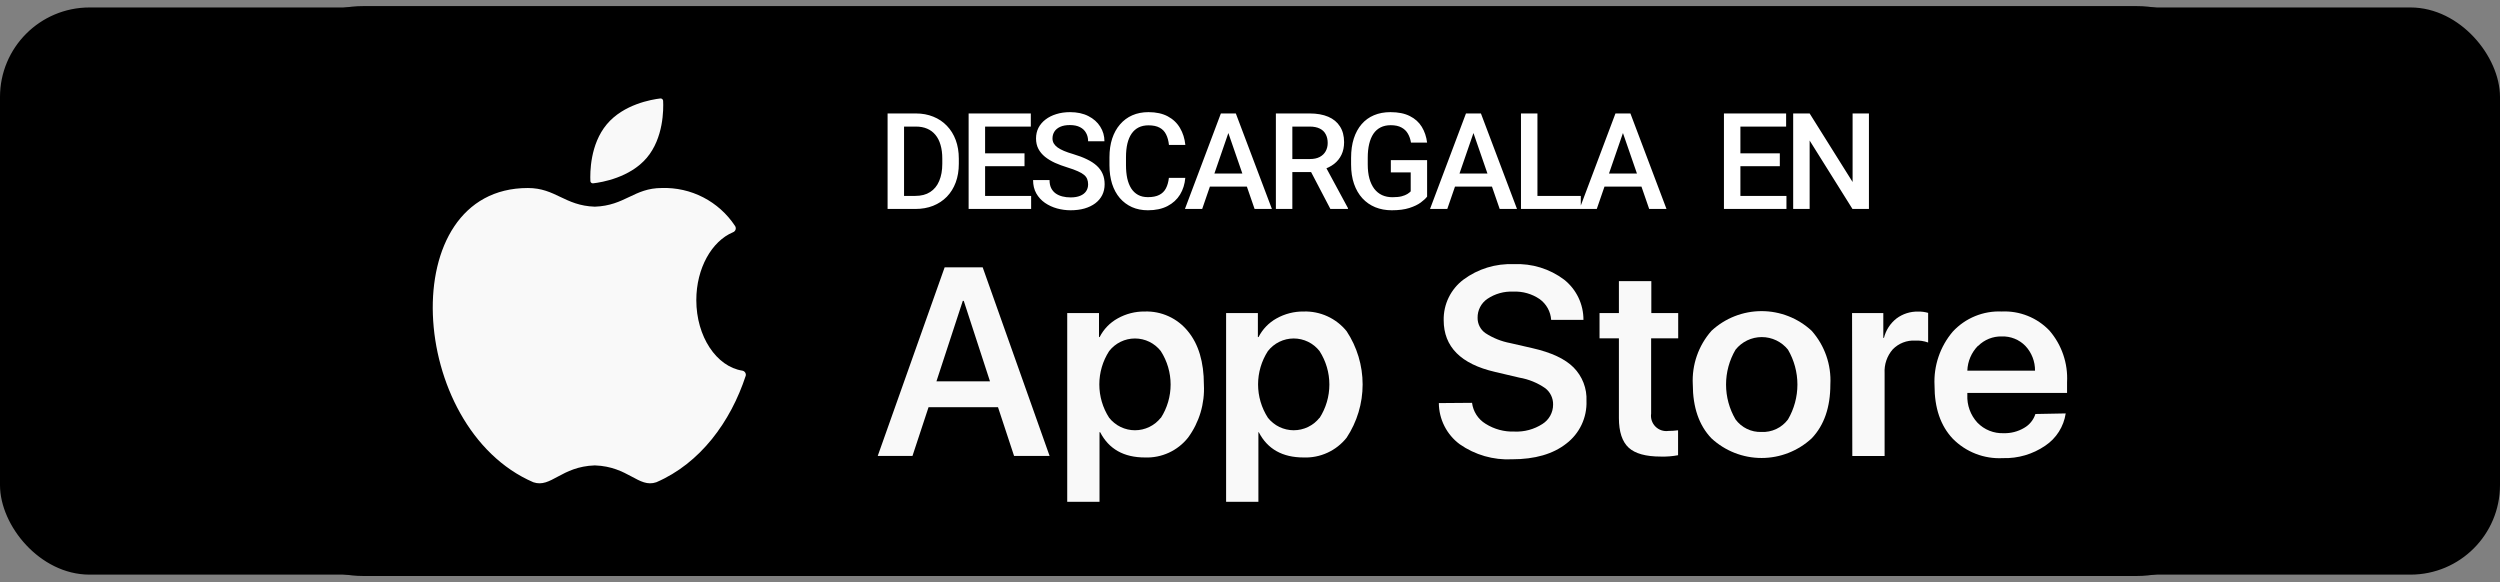 <svg width="335" height="78" viewBox="0 0 335 78" fill="none" xmlns="http://www.w3.org/2000/svg">
<rect x="0" y="0" width="335" height="78" fill="#808080" stroke="none"/>
<rect x="0.75" y="1.75" width="333.5" height="74.5" rx="11.25" fill="black"/>
<rect x="0.75" y="1.75" width="333.5" height="74.5" rx="11.25" stroke="black" stroke-width="1.5"/>
<path d="M286.341 0.816H48.659C40.739 0.816 34.318 7.237 34.318 15.157V62.842C34.318 70.762 40.739 77.182 48.659 77.182H286.341C294.261 77.182 300.682 70.762 300.682 62.842V15.157C300.682 7.237 294.261 0.816 286.341 0.816Z" fill="black"/>
<path d="M99.477 49.668C96.015 49.132 93.306 45.108 93.306 40.218C93.306 35.943 95.375 32.316 98.222 31.122C98.305 31.092 98.379 31.044 98.439 30.98C98.5 30.916 98.544 30.839 98.57 30.755C98.595 30.671 98.6 30.582 98.585 30.495C98.57 30.409 98.534 30.327 98.482 30.257C97.415 28.645 95.953 27.332 94.234 26.446C92.516 25.56 90.6 25.129 88.668 25.194C84.964 25.194 83.761 27.557 79.702 27.695C75.652 27.557 74.449 25.194 70.736 25.194C52.735 25.194 54.544 57.336 71.472 64.623C73.834 65.428 75.193 62.511 79.702 62.364C84.211 62.511 85.569 65.428 87.941 64.623C93.834 62.087 97.902 56.523 99.927 50.352C99.945 50.278 99.947 50.2 99.934 50.125C99.92 50.049 99.892 49.977 99.85 49.913C99.807 49.849 99.753 49.794 99.689 49.752C99.624 49.71 99.552 49.682 99.477 49.668Z" fill="#F9F9F9"/>
<path d="M79.485 24.565C80.636 24.435 84.418 23.803 86.668 21.147C88.919 18.49 88.919 14.664 88.858 13.505C88.855 13.46 88.843 13.415 88.822 13.375C88.801 13.335 88.773 13.299 88.738 13.27C88.703 13.241 88.663 13.219 88.62 13.206C88.576 13.193 88.531 13.188 88.486 13.193C87.335 13.332 83.562 13.963 81.311 16.655C79.061 19.346 79.061 23.137 79.113 24.297C79.128 24.381 79.175 24.456 79.245 24.506C79.314 24.557 79.401 24.578 79.485 24.565Z" fill="#F9F9F9"/>
<path d="M133.731 54.561H124.427L122.272 61.095H117.616L126.582 35.824H131.68L140.646 61.095H135.886L133.731 54.561ZM125.483 51.099H132.658L129.144 40.316H129.014L125.483 51.099Z" fill="#F9F9F9"/>
<path d="M159.174 44.382C160.611 46.113 161.321 48.527 161.321 51.53C161.457 54.08 160.705 56.597 159.192 58.653C158.506 59.515 157.627 60.204 156.625 60.664C155.624 61.124 154.529 61.343 153.428 61.301C150.589 61.301 148.587 60.173 147.422 57.917H147.335V67.238H143.008V41.95H147.266V45.169H147.352C147.887 44.112 148.729 43.24 149.767 42.668C150.873 42.047 152.124 41.727 153.393 41.742C154.495 41.705 155.591 41.923 156.594 42.382C157.598 42.84 158.481 43.524 159.174 44.382ZM155.548 56.013C156.407 54.676 156.863 53.12 156.863 51.53C156.863 49.941 156.407 48.385 155.548 47.047C155.138 46.521 154.613 46.094 154.013 45.801C153.413 45.508 152.754 45.356 152.086 45.356C151.419 45.356 150.76 45.508 150.16 45.801C149.56 46.094 149.035 46.521 148.625 47.047C147.766 48.379 147.309 49.929 147.309 51.513C147.309 53.097 147.766 54.648 148.625 55.979C149.038 56.501 149.564 56.923 150.163 57.213C150.763 57.504 151.42 57.654 152.086 57.654C152.752 57.654 153.41 57.504 154.009 57.213C154.609 56.923 155.135 56.501 155.548 55.979V56.013Z" fill="#F9F9F9"/>
<path d="M180.447 44.381C181.846 46.498 182.593 48.98 182.593 51.517C182.593 54.054 181.846 56.536 180.447 58.652C179.762 59.515 178.883 60.205 177.881 60.665C176.88 61.125 175.784 61.343 174.683 61.301C171.853 61.301 169.845 60.176 168.677 57.917H168.625V67.237H164.298V41.95H168.556V45.169H168.642C169.18 44.113 170.021 43.242 171.057 42.668C172.164 42.047 173.414 41.728 174.683 41.742C175.782 41.707 176.875 41.927 177.875 42.385C178.875 42.843 179.755 43.526 180.447 44.381ZM176.821 56.013C177.679 54.675 178.136 53.119 178.136 51.53C178.136 49.94 177.679 48.385 176.821 47.047C176.411 46.52 175.885 46.094 175.286 45.801C174.686 45.508 174.027 45.355 173.359 45.355C172.691 45.355 172.032 45.508 171.433 45.801C170.833 46.094 170.308 46.52 169.897 47.047C169.039 48.378 168.582 49.928 168.582 51.512C168.582 53.096 169.039 54.647 169.897 55.978C170.311 56.501 170.837 56.923 171.436 57.213C172.036 57.503 172.693 57.654 173.359 57.654C174.025 57.654 174.683 57.503 175.282 57.213C175.882 56.923 176.408 56.501 176.821 55.978V56.013Z" fill="#F9F9F9"/>
<path d="M197.254 53.979C197.325 54.552 197.525 55.102 197.838 55.588C198.151 56.073 198.569 56.482 199.062 56.783C200.222 57.517 201.577 57.882 202.948 57.83C204.266 57.886 205.569 57.532 206.678 56.818C207.119 56.543 207.482 56.16 207.733 55.706C207.984 55.252 208.116 54.741 208.115 54.221C208.125 53.797 208.035 53.375 207.851 52.992C207.668 52.608 207.396 52.273 207.059 52.015C206.022 51.298 204.84 50.816 203.597 50.604L200.326 49.834C195.751 48.778 193.46 46.47 193.454 42.91C193.433 41.858 193.661 40.815 194.122 39.869C194.582 38.922 195.261 38.099 196.103 37.467C198.051 36.022 200.438 35.291 202.862 35.398C205.275 35.284 207.654 36.016 209.586 37.467C210.399 38.11 211.056 38.929 211.505 39.863C211.955 40.797 212.187 41.822 212.182 42.858H207.855C207.819 42.31 207.662 41.777 207.395 41.297C207.129 40.817 206.76 40.401 206.315 40.08C205.275 39.371 204.033 39.019 202.775 39.076C201.547 39.02 200.334 39.36 199.313 40.045C198.9 40.325 198.563 40.704 198.334 41.147C198.104 41.589 197.989 42.083 197.998 42.581C197.991 42.982 198.083 43.378 198.264 43.735C198.445 44.093 198.71 44.401 199.036 44.632C200.051 45.295 201.186 45.751 202.377 45.974L205.285 46.64C207.881 47.229 209.699 48.077 210.858 49.236C211.443 49.826 211.899 50.53 212.197 51.305C212.495 52.08 212.628 52.908 212.589 53.737C212.627 54.834 212.402 55.924 211.932 56.917C211.463 57.909 210.762 58.774 209.889 59.44C208.106 60.842 205.686 61.543 202.628 61.543C200.126 61.672 197.653 60.962 195.601 59.526C194.739 58.887 194.039 58.056 193.554 57.099C193.069 56.143 192.812 55.086 192.805 54.014L197.254 53.979Z" fill="#F9F9F9"/>
<path d="M221.278 37.676V41.951H224.878V45.335H221.252V55.417C221.206 55.732 221.234 56.053 221.333 56.355C221.433 56.658 221.602 56.933 221.826 57.158C222.05 57.384 222.323 57.555 222.625 57.657C222.926 57.759 223.247 57.789 223.563 57.745C223.997 57.744 224.43 57.715 224.861 57.659V60.999C224.105 61.141 223.336 61.202 222.567 61.181C220.534 61.181 219.106 60.783 218.24 59.987C217.375 59.191 216.933 57.858 216.933 56.014V45.335H214.337V41.951H216.933V37.676H221.278Z" fill="#F9F9F9"/>
<path d="M229.318 58.722C227.668 56.991 226.84 54.588 226.834 51.513C226.695 48.883 227.593 46.305 229.335 44.33C231.16 42.634 233.559 41.691 236.051 41.691C238.542 41.691 240.942 42.634 242.767 44.33C244.513 46.302 245.411 48.883 245.268 51.513C245.268 54.559 244.446 56.965 242.784 58.722C240.955 60.424 238.549 61.37 236.051 61.37C233.552 61.37 231.147 60.424 229.318 58.722ZM239.591 56.204C240.418 54.785 240.854 53.172 240.854 51.53C240.854 49.888 240.418 48.276 239.591 46.857C239.169 46.33 238.634 45.905 238.026 45.612C237.418 45.32 236.752 45.169 236.077 45.169C235.402 45.169 234.736 45.32 234.128 45.612C233.52 45.905 232.985 46.33 232.563 46.857C231.73 48.273 231.291 49.887 231.291 51.53C231.291 53.174 231.73 54.787 232.563 56.204C232.961 56.744 233.483 57.178 234.087 57.471C234.69 57.764 235.355 57.905 236.025 57.883C236.711 57.917 237.396 57.782 238.018 57.489C238.639 57.196 239.18 56.755 239.591 56.204Z" fill="#F9F9F9"/>
<path d="M248.176 41.951H252.364V45.274H252.451C252.703 44.245 253.295 43.33 254.13 42.677C254.967 42.051 255.992 41.725 257.038 41.752C257.488 41.741 257.937 41.8 258.37 41.925V45.897C257.816 45.696 257.228 45.608 256.64 45.637C256.083 45.607 255.526 45.696 255.006 45.899C254.487 46.102 254.017 46.414 253.628 46.814C252.861 47.692 252.47 48.836 252.537 49.999V61.102H248.21L248.176 41.951Z" fill="#F9F9F9"/>
<path d="M276.804 55.399C276.674 56.271 276.362 57.107 275.89 57.852C275.418 58.597 274.794 59.236 274.061 59.726C272.393 60.868 270.404 61.45 268.383 61.387C267.145 61.455 265.907 61.258 264.751 60.81C263.594 60.362 262.546 59.674 261.676 58.791C260.038 57.06 259.221 54.68 259.227 51.651C259.092 49.021 259.968 46.438 261.676 44.433C262.507 43.535 263.523 42.83 264.655 42.365C265.786 41.9 267.006 41.687 268.228 41.742C269.414 41.685 270.599 41.883 271.703 42.324C272.806 42.764 273.802 43.437 274.623 44.295C276.277 46.21 277.124 48.692 276.986 51.218V52.655H263.623V52.923C263.592 53.601 263.694 54.278 263.926 54.915C264.158 55.552 264.514 56.137 264.974 56.636C265.429 57.107 265.979 57.477 266.588 57.72C267.196 57.963 267.85 58.074 268.504 58.047C269.458 58.073 270.4 57.83 271.222 57.346C271.947 56.937 272.491 56.269 272.745 55.476L276.804 55.399ZM265.043 46.346C264.171 47.238 263.665 48.423 263.623 49.669H272.693C272.707 48.435 272.241 47.244 271.395 46.346C270.984 45.926 270.49 45.597 269.945 45.38C269.399 45.162 268.814 45.061 268.228 45.082C267.644 45.07 267.065 45.175 266.523 45.392C265.982 45.609 265.49 45.934 265.077 46.346H265.043Z" fill="#F9F9F9"/>
<path d="M124.912 11.428H119.641V26.14H124.912C125.855 26.195 126.799 26.05 127.682 25.714C128.565 25.379 129.367 24.86 130.035 24.193C131.334 22.691 131.992 20.74 131.87 18.758C131.996 16.786 131.336 14.845 130.035 13.358C129.364 12.695 128.562 12.18 127.679 11.848C126.796 11.515 125.854 11.372 124.912 11.428ZM128.296 22.773C127.832 23.251 127.269 23.622 126.648 23.861C126.026 24.1 125.36 24.201 124.696 24.158H121.892V13.392H124.661C125.326 13.35 125.993 13.453 126.614 13.693C127.236 13.934 127.798 14.306 128.261 14.786C129.078 15.957 129.516 17.351 129.516 18.779C129.516 20.208 129.078 21.602 128.261 22.773H128.296Z" fill="#F9F9F9"/>
<path d="M138.56 14.924C137.85 14.891 137.142 15.011 136.483 15.277C135.824 15.543 135.231 15.948 134.743 16.464C133.821 17.646 133.32 19.102 133.32 20.601C133.32 22.1 133.821 23.556 134.743 24.738C135.234 25.252 135.829 25.655 136.489 25.92C137.149 26.184 137.858 26.303 138.568 26.269C139.276 26.304 139.983 26.185 140.64 25.921C141.298 25.656 141.89 25.253 142.376 24.738C143.296 23.553 143.796 22.096 143.796 20.597C143.796 19.097 143.296 17.64 142.376 16.456C141.888 15.941 141.294 15.537 140.635 15.273C139.977 15.008 139.269 14.889 138.56 14.924ZM140.758 23.422C140.501 23.757 140.167 24.024 139.784 24.2C139.401 24.377 138.981 24.457 138.56 24.435C138.138 24.453 137.718 24.37 137.334 24.194C136.951 24.018 136.614 23.754 136.353 23.422C135.837 22.571 135.565 21.596 135.565 20.601C135.565 19.606 135.837 18.63 136.353 17.779C136.612 17.445 136.948 17.178 137.332 17.001C137.716 16.823 138.137 16.74 138.56 16.758C138.982 16.737 139.402 16.819 139.785 16.997C140.168 17.175 140.502 17.443 140.758 17.779C141.274 18.63 141.546 19.606 141.546 20.601C141.546 21.596 141.274 22.571 140.758 23.422Z" fill="#F9F9F9"/>
<path d="M155.816 23.828H155.773L153.419 15.07H151.299L148.953 23.828H148.919L146.859 15.07H144.652L147.716 26.139H149.983L152.32 17.796H152.372L154.726 26.139H157.011L160.057 15.07H157.876L155.816 23.828Z" fill="#F9F9F9"/>
<path d="M167.206 14.942C166.476 14.882 165.745 15.039 165.105 15.393C164.464 15.747 163.943 16.283 163.606 16.933H163.562V15.072H161.451V26.141H163.666V19.745C163.631 18.968 163.905 18.209 164.428 17.634C164.688 17.369 165.002 17.162 165.348 17.026C165.694 16.89 166.064 16.829 166.436 16.846C166.776 16.823 167.117 16.871 167.437 16.987C167.758 17.104 168.05 17.285 168.296 17.521C168.753 18.06 168.982 18.755 168.937 19.46V26.141H171.144V19.044C171.206 17.942 170.83 16.859 170.096 16.032C169.716 15.661 169.263 15.372 168.765 15.185C168.268 14.997 167.737 14.915 167.206 14.942Z" fill="#F9F9F9"/>
<path d="M175.67 10.77H173.454V26.14H175.67V10.77Z" fill="#F9F9F9"/>
<path d="M182.757 14.924C182.048 14.891 181.339 15.011 180.681 15.277C180.022 15.543 179.429 15.948 178.941 16.464C178.023 17.648 177.525 19.103 177.525 20.601C177.525 22.099 178.023 23.554 178.941 24.738C179.431 25.252 180.027 25.655 180.687 25.92C181.347 26.184 182.056 26.303 182.766 26.269C183.474 26.304 184.181 26.185 184.838 25.921C185.495 25.656 186.087 25.253 186.574 24.738C187.494 23.553 187.993 22.096 187.993 20.597C187.993 19.097 187.494 17.64 186.574 16.456C186.085 15.941 185.492 15.537 184.833 15.273C184.174 15.008 183.466 14.889 182.757 14.924ZM184.956 23.422C184.684 23.74 184.347 23.995 183.968 24.17C183.588 24.345 183.175 24.436 182.757 24.436C182.34 24.436 181.927 24.345 181.547 24.17C181.168 23.995 180.831 23.74 180.559 23.422C180.039 22.573 179.764 21.597 179.764 20.601C179.764 19.605 180.039 18.629 180.559 17.779C180.829 17.459 181.165 17.201 181.545 17.025C181.925 16.848 182.339 16.757 182.757 16.757C183.176 16.757 183.59 16.848 183.97 17.025C184.349 17.201 184.686 17.459 184.956 17.779C185.471 18.63 185.744 19.606 185.744 20.601C185.744 21.596 185.471 22.571 184.956 23.422Z" fill="#F9F9F9"/>
<path d="M197.453 15.91C196.519 15.273 195.415 14.932 194.285 14.932C193.155 14.932 192.051 15.273 191.118 15.91C190.729 16.189 190.41 16.553 190.185 16.974C189.96 17.396 189.835 17.864 189.819 18.342H191.888C191.977 17.874 192.247 17.46 192.641 17.191C193.134 16.9 193.698 16.753 194.27 16.767C194.842 16.781 195.399 16.955 195.877 17.269C196.083 17.448 196.245 17.673 196.35 17.925C196.455 18.177 196.5 18.45 196.483 18.723V19.588L193.498 19.761C192.381 19.766 191.292 20.1 190.365 20.722C190.011 20.982 189.727 21.324 189.537 21.72C189.347 22.115 189.257 22.551 189.274 22.989C189.258 23.439 189.343 23.888 189.523 24.301C189.702 24.715 189.972 25.082 190.313 25.378C191.076 25.987 192.037 26.295 193.013 26.243C193.743 26.25 194.462 26.065 195.099 25.707C195.704 25.386 196.196 24.888 196.509 24.279H196.561V26.131H198.673V18.532C198.688 18.03 198.586 17.532 198.374 17.076C198.162 16.621 197.846 16.221 197.453 15.91ZM196.483 21.968C196.487 22.316 196.411 22.659 196.26 22.973C196.11 23.286 195.891 23.561 195.618 23.777C195.039 24.253 194.307 24.502 193.558 24.478C193.014 24.505 192.476 24.353 192.026 24.045C191.845 23.92 191.699 23.751 191.601 23.555C191.502 23.358 191.455 23.14 191.464 22.92C191.464 21.925 192.225 21.379 193.757 21.284L196.44 21.102L196.483 21.968Z" fill="#F9F9F9"/>
<path d="M208.573 16.905H208.521C208.2 16.276 207.7 15.756 207.084 15.41C206.468 15.063 205.764 14.906 205.06 14.958C204.42 14.939 203.784 15.067 203.202 15.332C202.62 15.598 202.106 15.994 201.702 16.49C200.862 17.695 200.412 19.128 200.412 20.596C200.412 22.065 200.862 23.498 201.702 24.703C202.107 25.204 202.622 25.604 203.208 25.873C203.793 26.142 204.433 26.271 205.077 26.252C205.797 26.305 206.518 26.145 207.147 25.791C207.777 25.437 208.288 24.905 208.617 24.262V26.14H210.763V10.77H208.556L208.573 16.905ZM207.768 23.336C207.511 23.663 207.182 23.928 206.808 24.11C206.433 24.292 206.022 24.387 205.605 24.387C205.188 24.387 204.777 24.292 204.402 24.11C204.027 23.928 203.699 23.663 203.441 23.336C202.911 22.519 202.629 21.566 202.629 20.592C202.629 19.618 202.911 18.665 203.441 17.849C203.699 17.521 204.027 17.256 204.402 17.074C204.777 16.892 205.188 16.798 205.605 16.798C206.022 16.798 206.433 16.892 206.808 17.074C207.182 17.256 207.511 17.521 207.768 17.849C208.305 18.66 208.591 19.611 208.591 20.583C208.591 21.556 208.305 22.507 207.768 23.318V23.336Z" fill="#F9F9F9"/>
<path d="M222.671 14.924C221.963 14.891 221.256 15.011 220.599 15.277C219.941 15.543 219.349 15.948 218.863 16.464C217.941 17.646 217.44 19.102 217.44 20.601C217.44 22.1 217.941 23.556 218.863 24.738C219.891 25.721 221.258 26.269 222.68 26.269C224.102 26.269 225.469 25.721 226.496 24.738C227.416 23.553 227.916 22.096 227.916 20.597C227.916 19.097 227.416 17.64 226.496 16.456C226.007 15.94 225.411 15.537 224.751 15.272C224.091 15.008 223.382 14.889 222.671 14.924ZM224.878 23.422C224.606 23.74 224.268 23.996 223.888 24.171C223.508 24.346 223.094 24.436 222.676 24.436C222.257 24.436 221.843 24.346 221.463 24.171C221.083 23.996 220.745 23.74 220.473 23.422C219.953 22.573 219.677 21.597 219.677 20.601C219.677 19.605 219.953 18.629 220.473 17.78C220.744 17.459 221.081 17.201 221.461 17.025C221.842 16.848 222.256 16.756 222.676 16.756C223.095 16.756 223.509 16.848 223.89 17.025C224.27 17.201 224.608 17.459 224.878 17.78C225.388 18.632 225.658 19.607 225.658 20.601C225.658 21.595 225.388 22.57 224.878 23.422Z" fill="#F9F9F9"/>
<path d="M235.428 14.942C234.698 14.882 233.967 15.039 233.327 15.393C232.686 15.747 232.164 16.283 231.827 16.933V15.072H229.716V26.141H231.931V19.745C231.9 18.969 232.173 18.211 232.693 17.634C232.953 17.369 233.267 17.162 233.613 17.026C233.959 16.89 234.329 16.829 234.701 16.846C235.041 16.823 235.382 16.871 235.702 16.987C236.023 17.104 236.315 17.285 236.561 17.521C237.018 18.06 237.247 18.755 237.202 19.46V26.141H239.417V19.044C239.476 17.941 239.097 16.858 238.361 16.032C237.977 15.655 237.516 15.362 237.011 15.174C236.505 14.986 235.966 14.907 235.428 14.942Z" fill="#F9F9F9"/>
<path d="M249.257 12.576H247.059V15.069H245.527V16.8H247.059V23.212C247.019 23.622 247.06 24.035 247.181 24.429C247.301 24.823 247.498 25.189 247.76 25.506C248.429 26.032 249.275 26.28 250.123 26.198C250.541 26.21 250.959 26.173 251.369 26.086V24.355C251.119 24.387 250.868 24.401 250.616 24.398C250.428 24.422 250.237 24.402 250.058 24.339C249.88 24.276 249.718 24.173 249.586 24.037C249.454 23.901 249.356 23.736 249.299 23.555C249.242 23.375 249.228 23.183 249.257 22.996V16.808H251.378V15.077H249.257V12.576Z" fill="#F9F9F9"/>
<path d="M259.175 14.941C258.445 14.879 257.714 15.034 257.073 15.389C256.432 15.743 255.91 16.28 255.575 16.931H255.523V10.77H253.334V26.14H255.549V19.796C255.531 19.404 255.592 19.013 255.729 18.646C255.866 18.279 256.075 17.943 256.345 17.658C256.614 17.385 256.936 17.171 257.293 17.031C257.649 16.891 258.031 16.828 258.414 16.845C258.762 16.828 259.11 16.881 259.437 17.002C259.764 17.122 260.064 17.307 260.318 17.546C260.557 17.808 260.741 18.115 260.86 18.45C260.979 18.784 261.03 19.139 261.01 19.493V26.14H263.217V19.06C263.243 18.512 263.158 17.965 262.968 17.45C262.777 16.936 262.485 16.465 262.109 16.066C261.723 15.687 261.264 15.392 260.759 15.199C260.254 15.005 259.715 14.918 259.175 14.941Z" fill="#F9F9F9"/>
<path d="M274.995 21.163V20.384C275.076 18.935 274.599 17.511 273.662 16.403C273.204 15.908 272.642 15.518 272.018 15.263C271.393 15.007 270.719 14.891 270.045 14.923C269.348 14.893 268.654 15.017 268.01 15.287C267.367 15.556 266.791 15.963 266.324 16.481C265.347 17.641 264.846 19.129 264.922 20.644C264.839 22.141 265.342 23.612 266.324 24.746C266.811 25.259 267.404 25.661 268.061 25.924C268.718 26.187 269.424 26.305 270.131 26.269C271.268 26.302 272.386 25.975 273.325 25.334C273.739 25.057 274.091 24.697 274.359 24.277C274.627 23.857 274.806 23.386 274.883 22.894H272.771C272.619 23.381 272.288 23.792 271.845 24.045C271.34 24.342 270.761 24.492 270.175 24.477C269.769 24.498 269.364 24.431 268.986 24.282C268.609 24.133 268.267 23.904 267.985 23.612C267.695 23.305 267.469 22.944 267.32 22.549C267.171 22.153 267.103 21.732 267.12 21.31V21.18L274.995 21.163ZM268.072 17.52C268.329 17.259 268.637 17.055 268.976 16.92C269.316 16.784 269.68 16.72 270.045 16.732C270.409 16.717 270.772 16.778 271.11 16.912C271.448 17.047 271.755 17.25 272.009 17.511C272.527 18.081 272.808 18.826 272.797 19.596H267.189C267.213 18.821 267.521 18.082 268.054 17.52H268.072Z" fill="#F9F9F9"/>
<rect x="117.25" y="5" width="174" height="30" fill="black"/>
<path d="M122.654 28H119.921L119.939 26.251H122.654C123.446 26.251 124.108 26.078 124.641 25.732C125.18 25.387 125.584 24.892 125.854 24.247C126.129 23.602 126.267 22.835 126.267 21.944V21.25C126.267 20.559 126.188 19.946 126.029 19.413C125.877 18.88 125.649 18.432 125.344 18.068C125.045 17.705 124.676 17.43 124.237 17.242C123.803 17.055 123.302 16.961 122.734 16.961H119.868V15.203H122.734C123.583 15.203 124.36 15.347 125.063 15.634C125.766 15.915 126.372 16.322 126.882 16.855C127.398 17.389 127.793 18.027 128.069 18.771C128.344 19.516 128.482 20.348 128.482 21.268V21.944C128.482 22.864 128.344 23.696 128.069 24.44C127.793 25.185 127.398 25.823 126.882 26.356C126.366 26.884 125.751 27.291 125.036 27.578C124.327 27.859 123.533 28 122.654 28ZM121.143 15.203V28H118.937V15.203H121.143ZM138.172 26.251V28H131.379V26.251H138.172ZM132.003 15.203V28H129.796V15.203H132.003ZM137.285 20.547V22.27H131.379V20.547H137.285ZM138.129 15.203V16.961H131.379V15.203H138.129ZM145.807 24.704C145.807 24.44 145.766 24.206 145.684 24.001C145.607 23.796 145.47 23.608 145.271 23.439C145.071 23.269 144.79 23.105 144.427 22.946C144.069 22.782 143.612 22.615 143.056 22.445C142.446 22.258 141.884 22.05 141.368 21.821C140.858 21.587 140.413 21.317 140.032 21.013C139.651 20.702 139.355 20.348 139.145 19.949C138.934 19.545 138.828 19.079 138.828 18.552C138.828 18.03 138.937 17.556 139.153 17.128C139.376 16.7 139.689 16.331 140.094 16.02C140.504 15.704 140.987 15.461 141.544 15.291C142.101 15.115 142.716 15.027 143.39 15.027C144.339 15.027 145.156 15.203 145.842 15.555C146.533 15.906 147.063 16.378 147.433 16.97C147.808 17.561 147.995 18.215 147.995 18.93H145.807C145.807 18.508 145.716 18.136 145.534 17.814C145.358 17.485 145.089 17.227 144.726 17.04C144.368 16.852 143.914 16.759 143.363 16.759C142.842 16.759 142.408 16.838 142.063 16.996C141.717 17.154 141.459 17.368 141.289 17.638C141.119 17.907 141.034 18.212 141.034 18.552C141.034 18.792 141.09 19.012 141.201 19.211C141.313 19.404 141.482 19.586 141.711 19.756C141.939 19.92 142.227 20.075 142.572 20.222C142.918 20.368 143.325 20.509 143.794 20.644C144.503 20.855 145.121 21.089 145.648 21.347C146.176 21.599 146.615 21.886 146.967 22.208C147.318 22.53 147.582 22.896 147.758 23.307C147.934 23.711 148.021 24.171 148.021 24.686C148.021 25.226 147.913 25.712 147.696 26.145C147.479 26.573 147.169 26.939 146.765 27.244C146.366 27.543 145.886 27.774 145.323 27.939C144.767 28.097 144.146 28.176 143.46 28.176C142.845 28.176 142.238 28.094 141.641 27.93C141.049 27.766 140.51 27.517 140.023 27.183C139.537 26.843 139.15 26.421 138.863 25.917C138.576 25.407 138.433 24.812 138.433 24.133H140.639C140.639 24.549 140.709 24.903 140.85 25.196C140.996 25.489 141.198 25.73 141.456 25.917C141.714 26.099 142.013 26.233 142.353 26.321C142.698 26.409 143.067 26.453 143.46 26.453C143.976 26.453 144.406 26.38 144.752 26.233C145.104 26.087 145.367 25.882 145.543 25.618C145.719 25.355 145.807 25.05 145.807 24.704ZM156.631 23.834H158.829C158.758 24.672 158.524 25.419 158.125 26.075C157.727 26.726 157.167 27.238 156.447 27.613C155.726 27.988 154.85 28.176 153.819 28.176C153.028 28.176 152.316 28.035 151.683 27.754C151.05 27.467 150.508 27.062 150.057 26.541C149.606 26.014 149.26 25.378 149.02 24.634C148.786 23.89 148.668 23.058 148.668 22.138V21.074C148.668 20.154 148.788 19.322 149.029 18.578C149.275 17.834 149.626 17.198 150.083 16.671C150.54 16.138 151.088 15.73 151.727 15.449C152.371 15.168 153.095 15.027 153.898 15.027C154.917 15.027 155.779 15.215 156.482 15.59C157.185 15.965 157.73 16.483 158.117 17.145C158.509 17.808 158.749 18.566 158.837 19.422H156.64C156.581 18.871 156.453 18.399 156.253 18.007C156.06 17.614 155.773 17.315 155.392 17.11C155.011 16.899 154.513 16.794 153.898 16.794C153.394 16.794 152.954 16.888 152.579 17.075C152.204 17.263 151.891 17.538 151.639 17.901C151.387 18.265 151.197 18.713 151.068 19.246C150.945 19.773 150.883 20.377 150.883 21.057V22.138C150.883 22.782 150.939 23.368 151.05 23.895C151.167 24.417 151.343 24.865 151.578 25.24C151.818 25.615 152.122 25.905 152.492 26.11C152.861 26.315 153.303 26.418 153.819 26.418C154.446 26.418 154.953 26.318 155.339 26.119C155.732 25.92 156.028 25.63 156.227 25.249C156.432 24.862 156.567 24.391 156.631 23.834ZM164.916 16.908L161.093 28H158.781L163.597 15.203H165.074L164.916 16.908ZM168.115 28L164.283 16.908L164.116 15.203H165.601L170.435 28H168.115ZM167.93 23.254V25.003H160.97V23.254H167.93ZM170.968 15.203H175.494C176.467 15.203 177.296 15.35 177.982 15.643C178.667 15.935 179.192 16.369 179.555 16.943C179.924 17.512 180.109 18.215 180.109 19.053C180.109 19.691 179.991 20.254 179.757 20.74C179.523 21.227 179.192 21.637 178.764 21.971C178.336 22.299 177.826 22.554 177.235 22.735L176.567 23.061H172.497L172.48 21.311H175.529C176.057 21.311 176.496 21.218 176.848 21.03C177.199 20.843 177.463 20.588 177.639 20.266C177.821 19.938 177.911 19.568 177.911 19.158C177.911 18.713 177.823 18.326 177.648 17.998C177.478 17.664 177.214 17.409 176.857 17.233C176.499 17.052 176.045 16.961 175.494 16.961H173.174V28H170.968V15.203ZM178.272 28L175.266 22.252L177.577 22.243L180.627 27.886V28H178.272ZM191.232 21.461V26.348C191.05 26.588 190.766 26.852 190.379 27.139C189.999 27.42 189.492 27.663 188.859 27.868C188.226 28.073 187.438 28.176 186.495 28.176C185.692 28.176 184.957 28.041 184.289 27.771C183.621 27.496 183.044 27.095 182.557 26.567C182.077 26.04 181.705 25.398 181.441 24.643C181.177 23.881 181.046 23.014 181.046 22.041V21.153C181.046 20.186 181.166 19.325 181.406 18.569C181.652 17.808 182.004 17.163 182.461 16.636C182.918 16.108 183.468 15.71 184.113 15.44C184.763 15.165 185.499 15.027 186.319 15.027C187.368 15.027 188.235 15.203 188.921 15.555C189.612 15.9 190.145 16.381 190.52 16.996C190.895 17.611 191.132 18.314 191.232 19.105H189.07C189 18.66 188.862 18.262 188.657 17.91C188.458 17.559 188.171 17.283 187.796 17.084C187.426 16.879 186.946 16.776 186.354 16.776C185.844 16.776 185.396 16.873 185.009 17.066C184.623 17.26 184.3 17.544 184.043 17.919C183.791 18.294 183.6 18.751 183.471 19.29C183.342 19.829 183.278 20.444 183.278 21.136V22.041C183.278 22.744 183.351 23.368 183.498 23.913C183.65 24.458 183.867 24.918 184.148 25.293C184.435 25.668 184.784 25.952 185.194 26.145C185.604 26.333 186.067 26.427 186.583 26.427C187.087 26.427 187.5 26.386 187.822 26.304C188.144 26.216 188.399 26.113 188.587 25.996C188.78 25.873 188.929 25.756 189.035 25.645V23.105H186.372V21.461H191.232ZM197.759 16.908L193.936 28H191.624L196.44 15.203H197.917L197.759 16.908ZM200.958 28L197.126 16.908L196.959 15.203H198.444L203.278 28H200.958ZM200.773 23.254V25.003H193.812V23.254H200.773ZM211.827 26.251V28H205.402V26.251H211.827ZM206.017 15.203V28H203.811V15.203H206.017ZM217.791 16.908L213.968 28H211.656L216.472 15.203H217.949L217.791 16.908ZM220.99 28L217.158 16.908L216.991 15.203H218.476L223.31 28H220.99ZM220.805 23.254V25.003H213.845V23.254H220.805ZM239.384 26.251V28H232.59V26.251H239.384ZM233.214 15.203V28H231.008V15.203H233.214ZM238.496 20.547V22.27H232.59V20.547H238.496ZM239.34 15.203V16.961H232.59V15.203H239.34ZM250.437 15.203V28H248.231L242.492 18.833V28H240.286V15.203H242.492L248.248 24.388V15.203H250.437Z" fill="white"/>
</svg>
